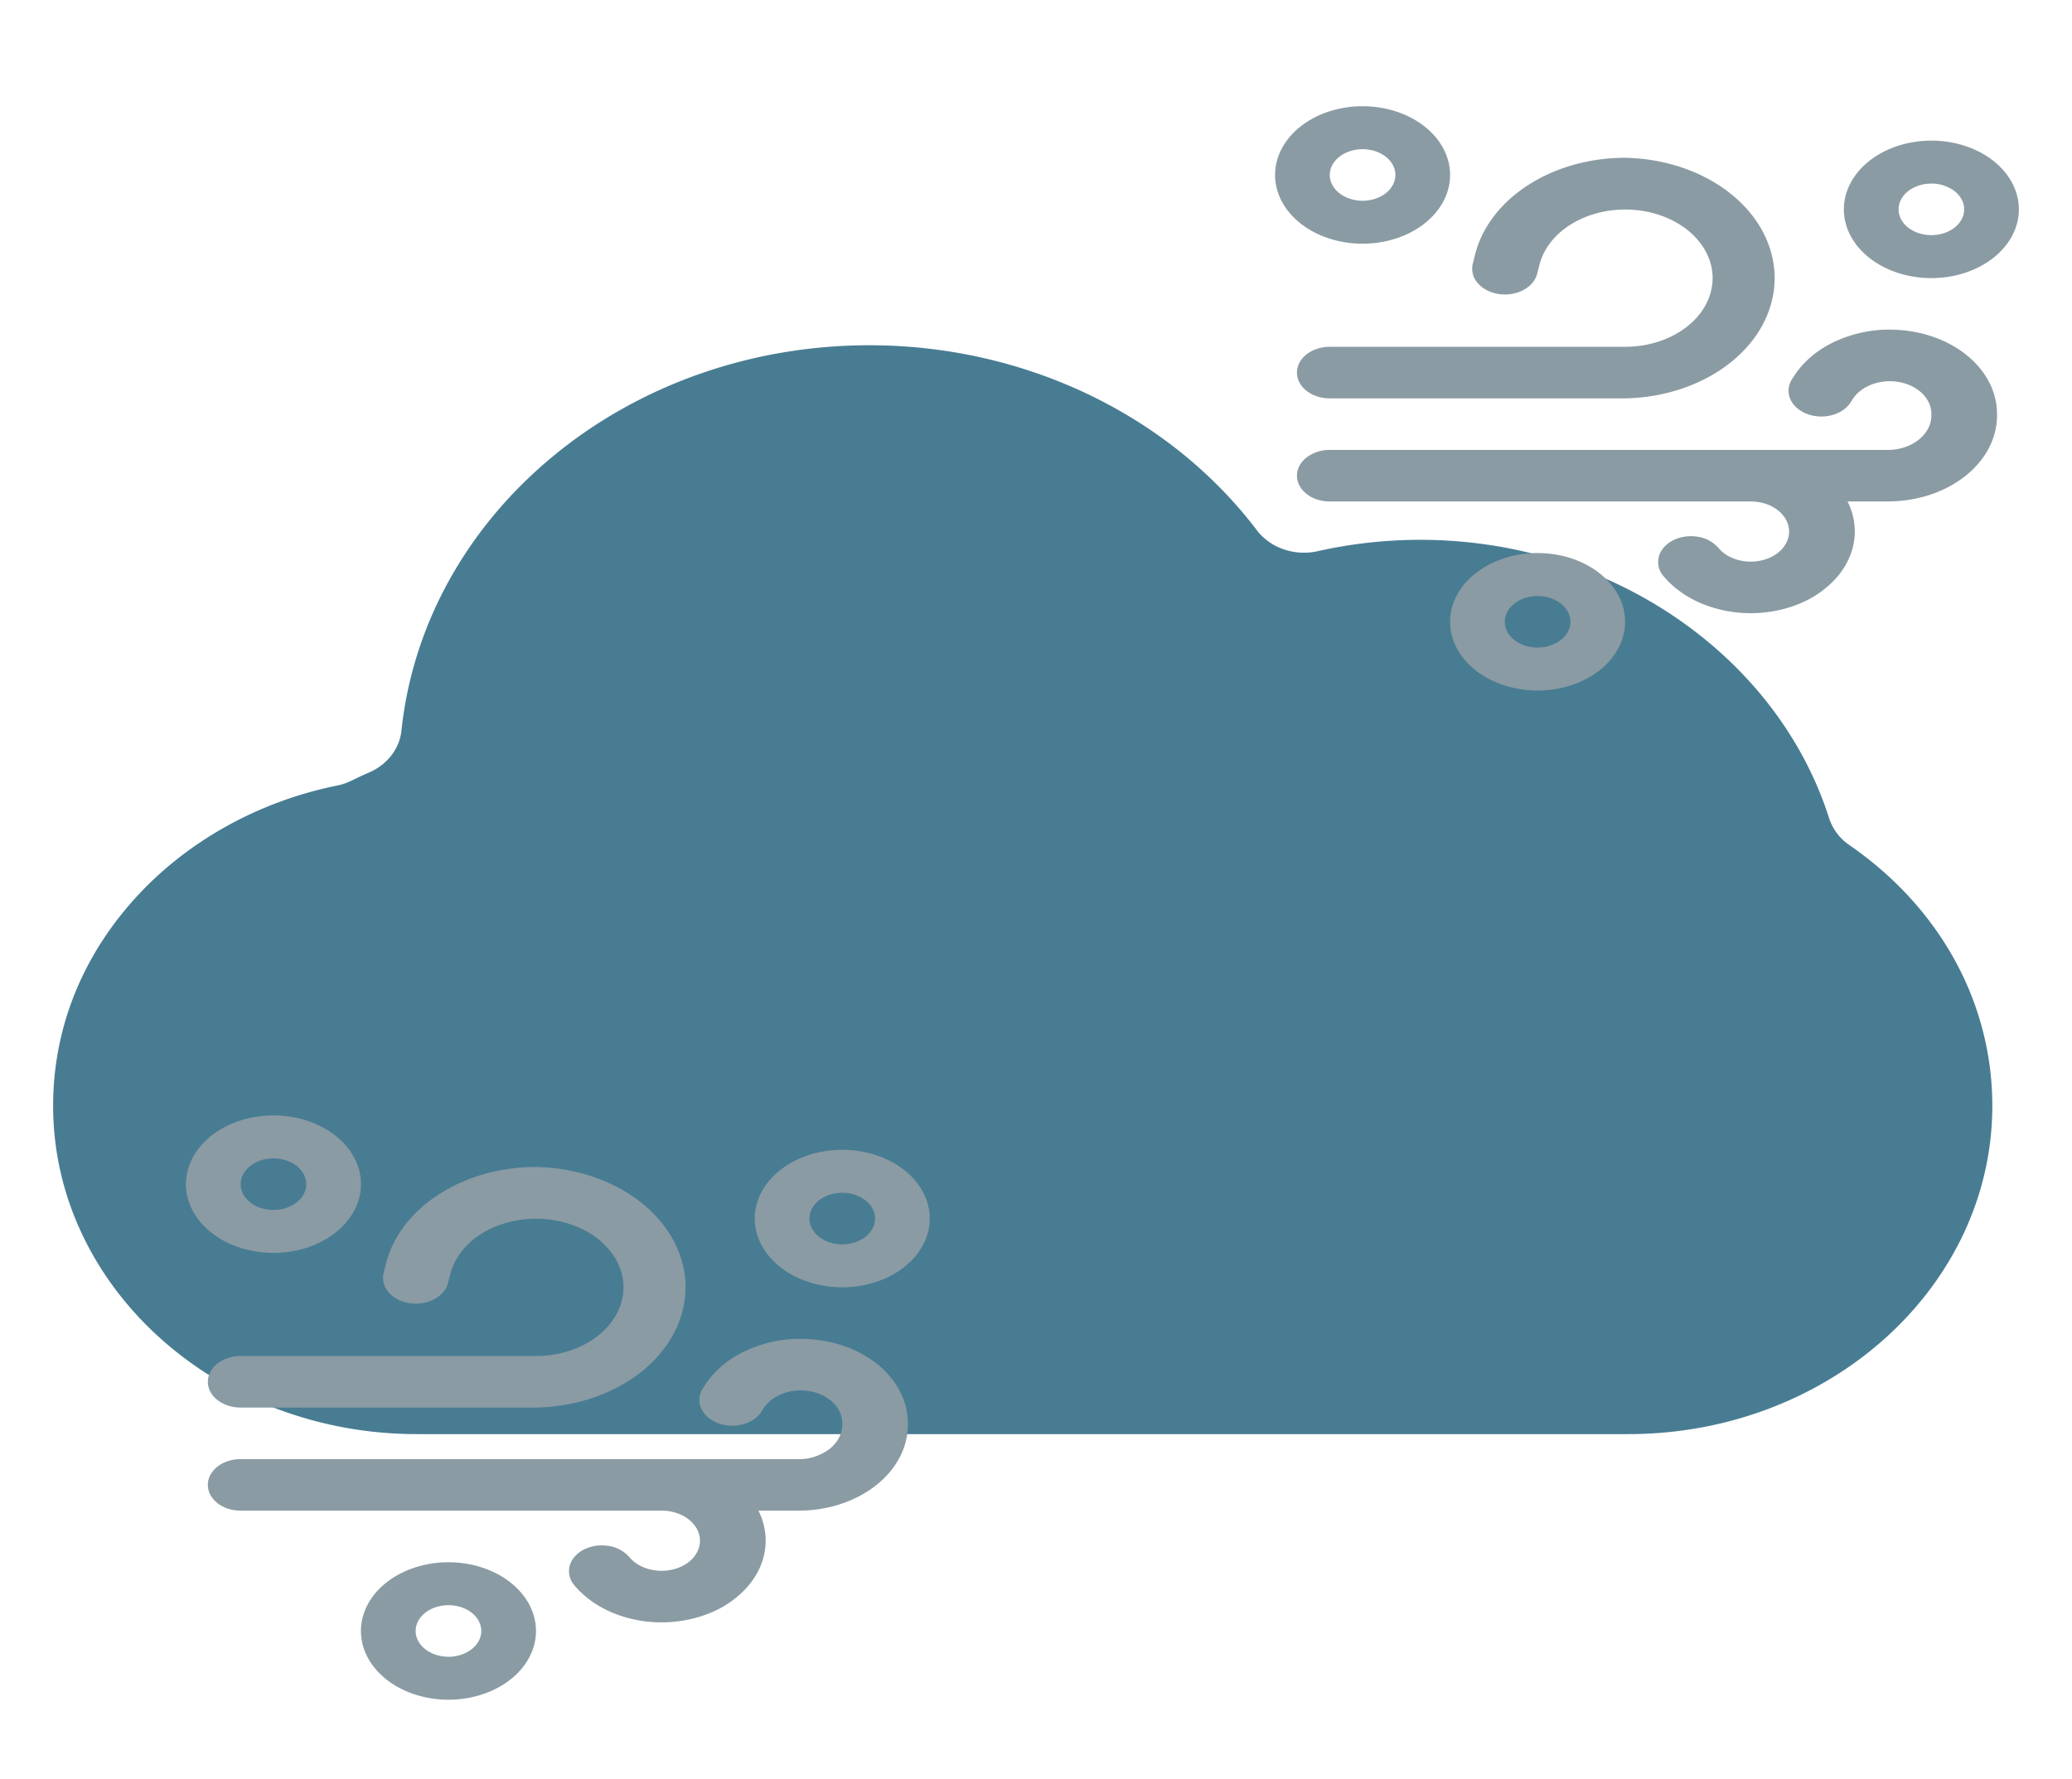 <svg xmlns="http://www.w3.org/2000/svg" width="78" height="67" fill="none"><path fill="#487C93" d="M75 41.64c0-3.878-1.96-7.457-5.38-9.819a1.96 1.96 0 0 1-.763-1.01c-1.968-6.174-8.295-10.485-15.385-10.485a17.62 17.62 0 0 0-3.867.428c-.87.195-1.783-.118-2.291-.789C44.004 15.604 38.552 13 32.727 13c-4.43 0-8.668 1.492-11.934 4.201-3.247 2.693-5.264 6.353-5.68 10.308-.072.683-.534 1.283-1.218 1.578-.214.092-.428.192-.638.297a2.3 2.3 0 0 1-.573.197c-2.986.605-5.699 2.128-7.638 4.288C3.053 36.09 2 38.776 2 41.64 2 48.456 8.145 54 15.699 54H61.3C68.854 54 75 48.455 75 41.64Z"/><path fill="#8A9BA3" d="M11.53 44.588a.794.794 0 0 0-.095-.371.994.994 0 0 0-.267-.315 1.3 1.3 0 0 0-.401-.21 1.534 1.534 0 0 0-.946 0 1.3 1.3 0 0 0-.4.21.994.994 0 0 0-.268.315.794.794 0 0 0-.094.371c0 .258.13.505.362.687.231.182.546.284.873.284.328 0 .642-.102.874-.284.231-.182.361-.43.361-.687Zm2.058 0c0 .687-.347 1.345-.965 1.83-.617.486-1.455.758-2.329.758-.874 0-1.711-.272-2.33-.758-.617-.485-.964-1.143-.964-1.83 0-.686.347-1.345.965-1.83.618-.485 1.455-.758 2.33-.758.873 0 1.71.273 2.328.758.618.485.965 1.144.965 1.83Zm6.592-.647c-1.332 0-2.622.363-3.652 1.027-1.03.663-1.736 1.586-1.998 2.612l-.093.376a.81.81 0 0 0 .2.712c.182.208.46.352.774.401.315.05.642.001.912-.136.27-.136.462-.35.535-.596l.097-.376c.162-.628.615-1.186 1.27-1.566.657-.38 1.469-.556 2.28-.492.811.063 1.564.36 2.111.835.548.474.853 1.09.855 1.731 0 .34-.085.677-.25.991-.166.314-.409.6-.715.84s-.669.431-1.069.562c-.4.13-.828.197-1.26.197H9.059c-.328 0-.642.102-.874.284-.231.182-.361.429-.361.686 0 .258.13.505.361.687.232.182.546.284.874.284h11.118c1.505-.028 2.936-.517 3.988-1.363s1.641-1.982 1.642-3.165c0-1.183-.588-2.32-1.64-3.166-1.051-.846-2.482-1.336-3.987-1.365Zm9.961 6.47a4.886 4.886 0 0 0-2.12.475c-.637.309-1.152.752-1.487 1.278l-.05.078a.831.831 0 0 0-.148.37.784.784 0 0 0 .048.388c.05.125.13.24.238.34.108.1.24.182.39.241a1.547 1.547 0 0 0 .968.046c.157-.044.3-.112.423-.201a1.04 1.04 0 0 0 .289-.316l.05-.078c.159-.247.418-.445.737-.562a1.958 1.958 0 0 1 1.021-.083c.343.064.648.216.867.433.219.216.338.484.339.761v.066c0 .343-.174.672-.482.915a1.9 1.9 0 0 1-1.165.38h-21c-.328 0-.642.101-.874.283-.231.182-.361.43-.361.687 0 .257.13.504.361.686.232.182.546.284.874.284h15.853c.382 0 .748.12 1.018.333.27.213.421.501.42.802 0 .3-.153.588-.423.8-.271.212-.638.33-1.02.33-.239 0-.474-.045-.684-.133a1.388 1.388 0 0 1-.523-.372l-.027-.03a1.297 1.297 0 0 0-.786-.405c-.32-.048-.65.005-.92.147s-.458.363-.523.613a.804.804 0 0 0 .177.725l.026.03c.359.42.844.765 1.412 1.004a4.796 4.796 0 0 0 1.848.362c.638 0 1.267-.123 1.831-.357a3.758 3.758 0 0 0 1.406-.989c.36-.414.584-.892.655-1.39a2.477 2.477 0 0 0-.249-1.47h1.509c1.092 0 2.14-.34 2.911-.947.773-.607 1.206-1.43 1.206-2.288v-.065c0-.84-.425-1.647-1.181-2.242-.757-.594-1.784-.928-2.854-.928ZM16.882 62.383c-.327 0-.642-.102-.873-.284-.232-.182-.362-.429-.362-.686 0-.258.13-.505.362-.687.232-.182.546-.284.873-.284.328 0 .642.102.874.284.232.182.362.43.362.687 0 .257-.13.504-.362.686a1.424 1.424 0 0 1-.874.284Zm0 1.618c.874 0 1.712-.273 2.33-.758.617-.485.965-1.144.965-1.83 0-.687-.348-1.345-.965-1.83-.618-.486-1.456-.758-2.33-.758-.873 0-1.711.272-2.329.758-.618.485-.965 1.143-.965 1.83 0 .686.347 1.345.965 1.83.618.485 1.456.758 2.33.758Zm16.06-18.118c0-.257-.131-.504-.363-.686a1.424 1.424 0 0 0-.873-.284c-.328 0-.642.102-.874.284-.231.182-.361.429-.361.686 0 .258.13.505.361.687.232.182.546.284.874.284.327 0 .642-.102.873-.284.232-.182.362-.43.362-.687Zm2.058 0c0 .687-.347 1.345-.965 1.83-.618.486-1.455.759-2.33.759-.873 0-1.71-.273-2.328-.758-.618-.486-.965-1.144-.965-1.83 0-.687.347-1.345.965-1.83.617-.486 1.455-.759 2.329-.759.874 0 1.711.273 2.33.758.617.486.964 1.144.964 1.83ZM52.53 6.588a.793.793 0 0 0-.095-.371.993.993 0 0 0-.267-.315 1.299 1.299 0 0 0-.401-.21 1.532 1.532 0 0 0-.946 0c-.15.048-.286.12-.4.21a.991.991 0 0 0-.268.315.794.794 0 0 0-.094.371c0 .258.13.505.362.687.231.182.546.284.873.284.328 0 .642-.102.874-.284.231-.182.361-.43.361-.687Zm2.058 0c0 .687-.347 1.345-.965 1.83-.617.486-1.455.758-2.329.758-.873 0-1.711-.272-2.33-.758-.617-.485-.964-1.143-.964-1.83 0-.686.347-1.345.965-1.83.618-.485 1.455-.758 2.33-.758.873 0 1.71.273 2.328.758.618.485.965 1.144.965 1.83Zm6.592-.647c-1.332 0-2.622.363-3.652 1.027-1.03.663-1.736 1.586-1.998 2.612l-.093.376a.81.81 0 0 0 .2.712c.182.208.46.352.774.401.315.05.642.001.912-.136.27-.136.462-.35.535-.596l.097-.376c.162-.628.615-1.186 1.27-1.566.657-.38 1.469-.556 2.28-.493.811.064 1.564.361 2.111.836.548.474.853 1.09.855 1.731 0 .34-.085.677-.25.991-.166.314-.409.6-.715.84s-.669.431-1.069.562c-.4.13-.828.197-1.26.197H50.058c-.328 0-.642.102-.874.284-.231.182-.361.429-.361.686 0 .258.13.505.361.687.232.182.546.284.874.284h11.117c1.505-.028 2.937-.517 3.989-1.363s1.641-1.982 1.642-3.165c0-1.183-.588-2.32-1.64-3.166-1.051-.846-2.482-1.336-3.987-1.365Zm9.961 6.47a4.886 4.886 0 0 0-2.12.475c-.637.309-1.152.752-1.487 1.278l-.05.078a.831.831 0 0 0-.148.37.784.784 0 0 0 .048.388c.05.125.13.24.238.34.108.1.24.182.39.241a1.547 1.547 0 0 0 .968.046c.156-.044.3-.112.423-.201a1.04 1.04 0 0 0 .289-.316l.05-.078c.159-.247.418-.445.737-.562a1.958 1.958 0 0 1 1.021-.083c.343.064.648.216.867.433.219.216.338.485.339.761v.066c0 .343-.174.672-.483.915-.308.243-.727.38-1.164.38h-21a1.42 1.42 0 0 0-.874.284c-.231.181-.361.428-.361.686 0 .257.13.504.361.686.232.182.546.284.874.284h15.853c.382 0 .748.12 1.018.333.27.213.421.501.42.802 0 .3-.153.588-.423.8-.271.212-.638.33-1.02.33-.239 0-.474-.045-.684-.133a1.388 1.388 0 0 1-.523-.372l-.027-.03a1.297 1.297 0 0 0-.786-.405c-.32-.048-.65.005-.92.147s-.458.363-.523.613a.804.804 0 0 0 .177.725l.026.03c.359.42.844.765 1.412 1.004a4.796 4.796 0 0 0 1.848.362c.638 0 1.267-.123 1.831-.357a3.758 3.758 0 0 0 1.406-.989c.36-.414.584-.892.655-1.39a2.477 2.477 0 0 0-.249-1.47h1.509c1.092 0 2.14-.34 2.911-.947.773-.607 1.207-1.43 1.207-2.288v-.065c0-.84-.426-1.647-1.182-2.242-.757-.594-1.784-.928-2.854-.928ZM57.882 24.383c-.327 0-.642-.102-.873-.284-.232-.182-.362-.429-.362-.686 0-.258.13-.505.362-.686.231-.183.546-.285.873-.285.328 0 .642.102.874.285.231.181.362.428.362.686 0 .257-.13.504-.362.686a1.424 1.424 0 0 1-.874.284Zm0 1.618c.874 0 1.712-.273 2.33-.758.617-.486.964-1.144.964-1.83 0-.687-.347-1.345-.964-1.83-.618-.486-1.456-.759-2.33-.759-.873 0-1.711.273-2.329.759-.618.485-.965 1.143-.965 1.83 0 .686.347 1.345.965 1.83.618.485 1.456.758 2.33.758Zm16.06-18.118c0-.257-.131-.504-.363-.686a1.424 1.424 0 0 0-.873-.284c-.328 0-.642.102-.874.284-.231.182-.361.429-.361.686 0 .258.13.505.361.687.232.182.546.284.874.284.328 0 .642-.102.873-.284.232-.182.362-.43.362-.687Zm2.058 0c0 .687-.347 1.345-.965 1.83-.618.486-1.456.759-2.33.759-.873 0-1.71-.273-2.328-.758-.618-.486-.965-1.144-.965-1.83 0-.687.347-1.345.965-1.83.617-.486 1.455-.759 2.329-.759.873 0 1.711.273 2.33.758.617.486.964 1.144.964 1.83Z"/></svg>